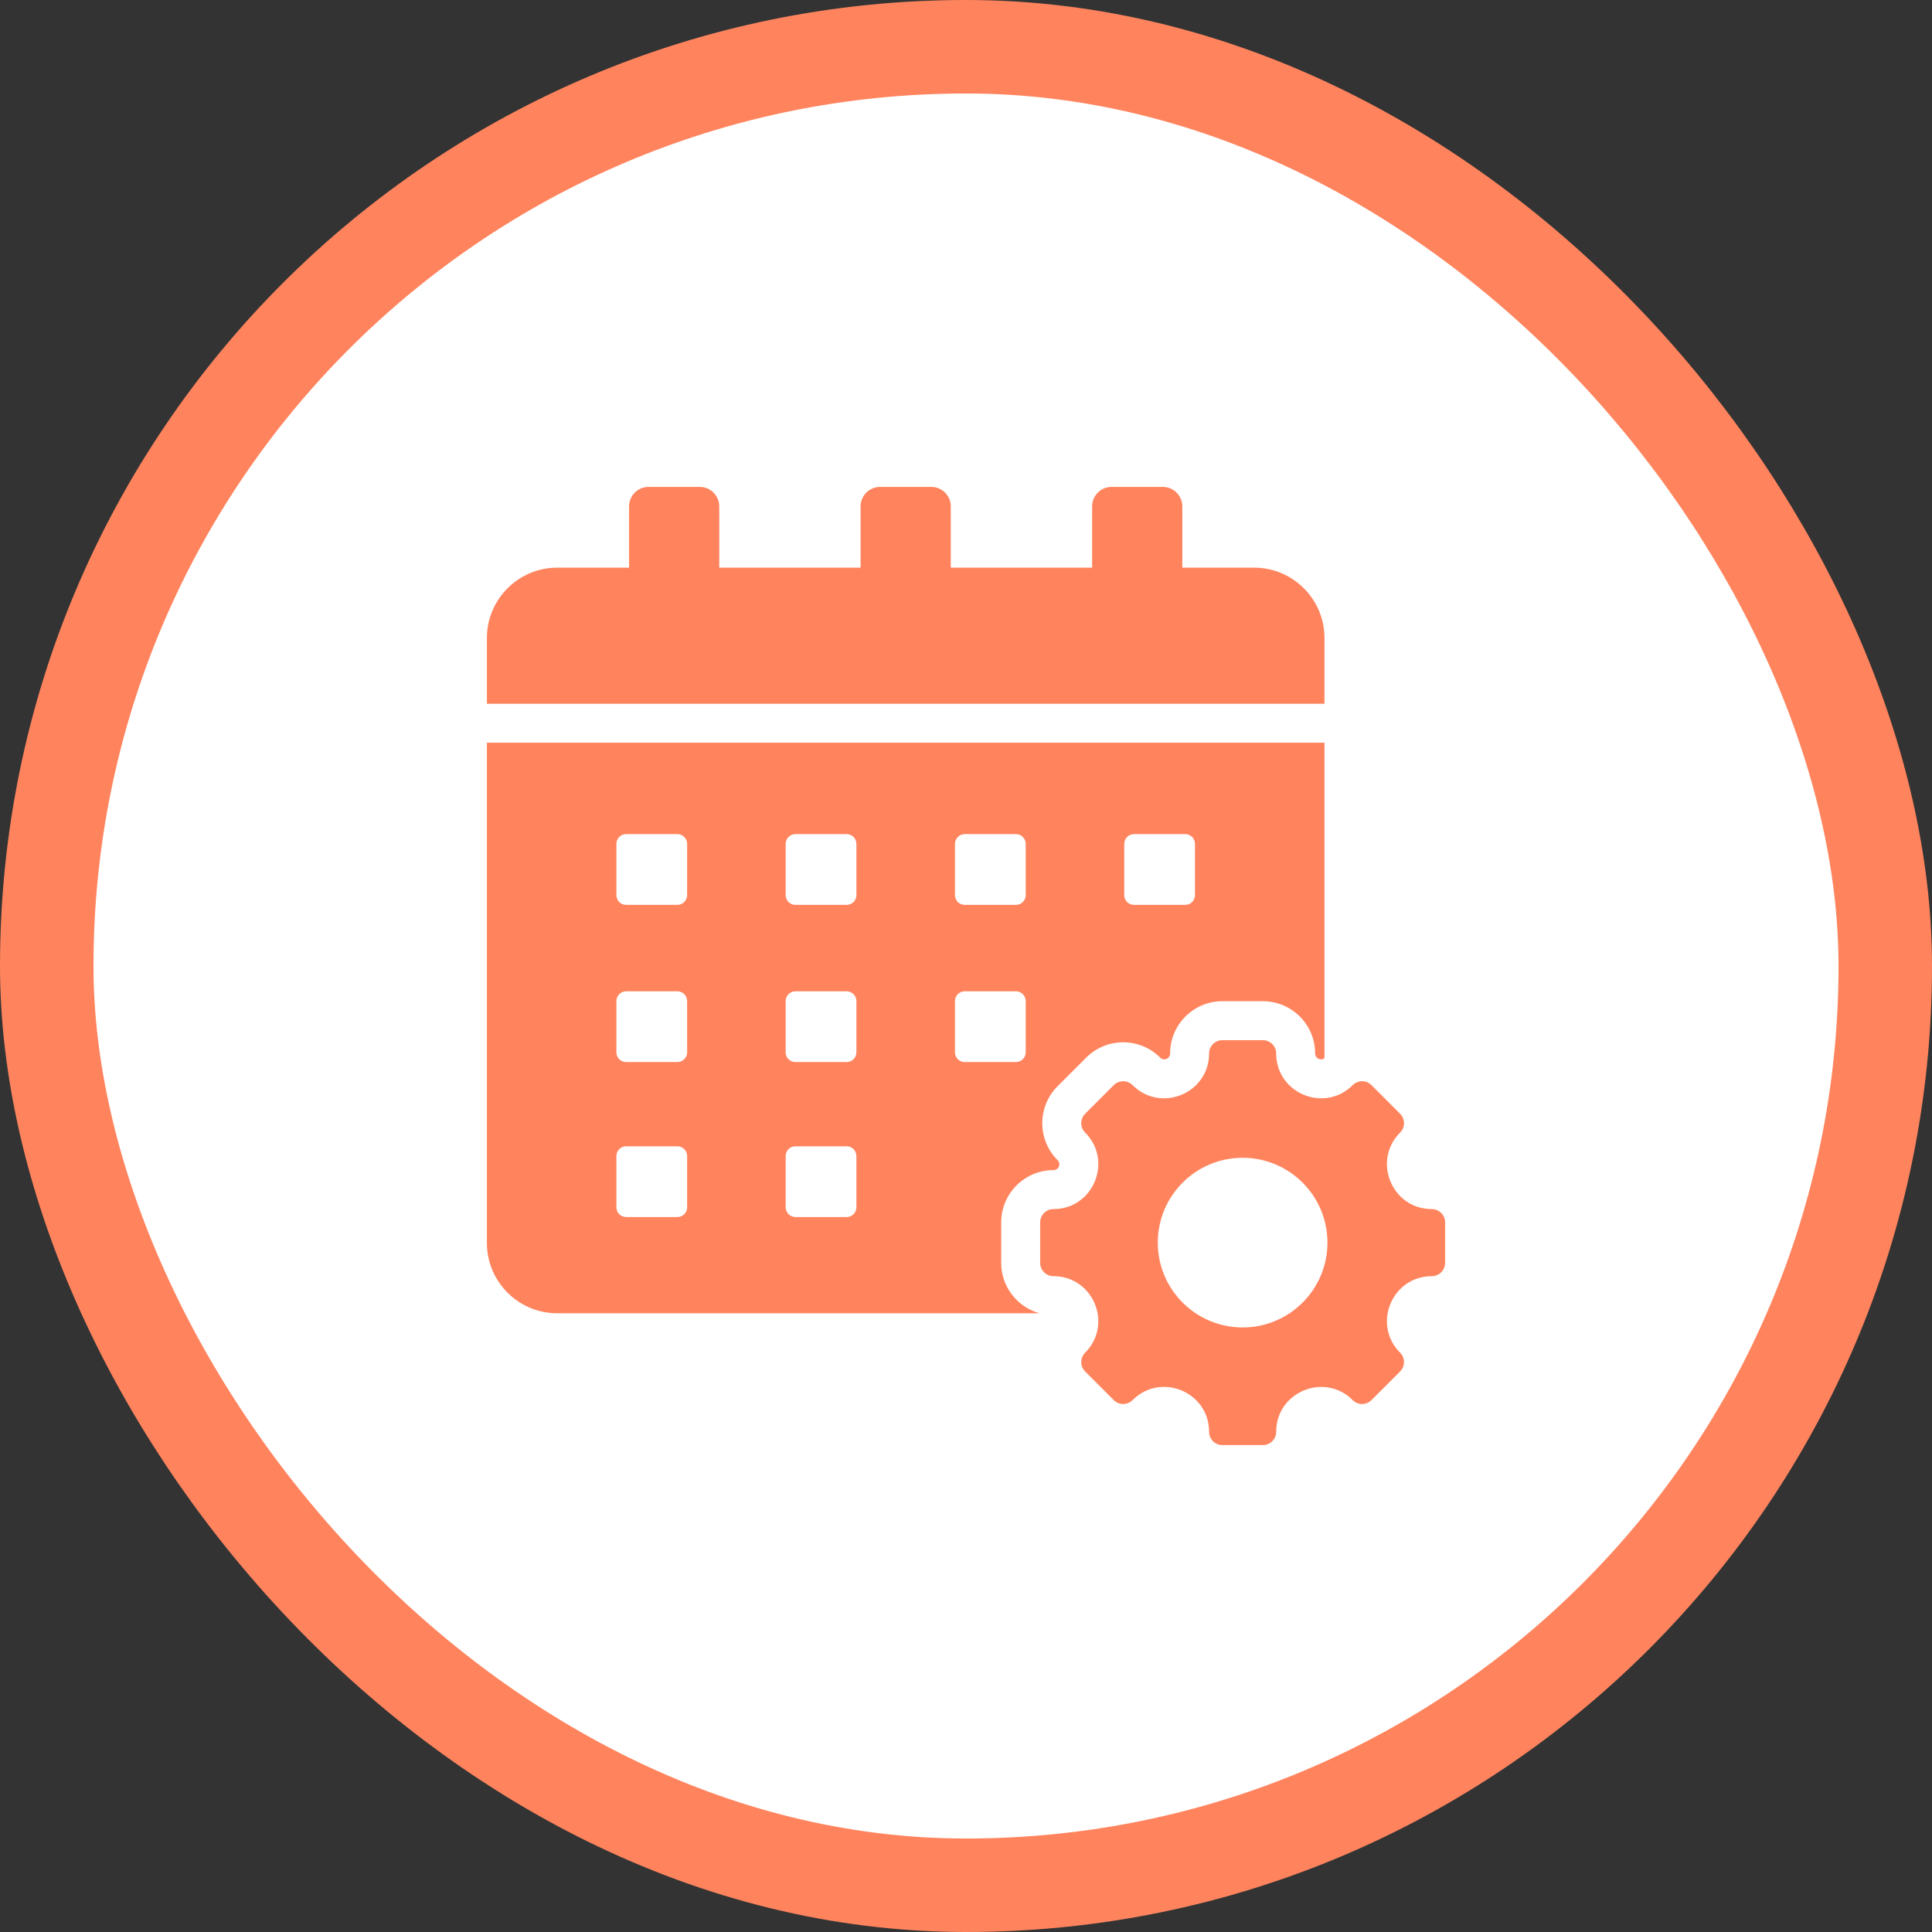 <svg xmlns="http://www.w3.org/2000/svg" width="62" height="62" viewBox="0 0 62 62" fill="none"><rect x="0" y="0" width="62" height="62" fill="#333333" stroke="none"/><rect x="1.5" y="1.5" width="59" height="59" rx="29.5" fill="white"></rect><rect x="1.5" y="1.5" width="59" height="59" rx="29.5" stroke="#FF845E" stroke-width="3"></rect><g clip-path="url(#clip0_878_933)"><path fill-rule="evenodd" clip-rule="evenodd" d="M40.251 18.217C41.49 18.217 42.504 19.231 42.504 20.47V22.584H15.625V20.47C15.625 19.231 16.639 18.217 17.878 18.217H20.187V16.25C20.187 15.906 20.468 15.625 20.812 15.625H22.457C22.802 15.625 23.082 15.906 23.082 16.25V18.217H27.617V16.25C27.617 15.906 27.898 15.625 28.242 15.625H29.887C30.232 15.625 30.512 15.906 30.512 16.25V18.217H35.047V16.25C35.047 15.906 35.327 15.625 35.672 15.625H37.317C37.661 15.625 37.942 15.906 37.942 16.25V18.217H40.251V18.217ZM45.948 40.954C44.669 40.954 44.027 42.504 44.931 43.409C45.011 43.489 45.056 43.597 45.056 43.711C45.056 43.824 45.011 43.932 44.931 44.012L44.012 44.931C43.932 45.011 43.824 45.056 43.711 45.056C43.597 45.056 43.489 45.011 43.409 44.931C42.504 44.027 40.954 44.669 40.954 45.948C40.954 46.004 40.943 46.06 40.921 46.111C40.9 46.163 40.868 46.21 40.829 46.25C40.789 46.29 40.742 46.321 40.69 46.343C40.639 46.364 40.583 46.375 40.527 46.375H39.227C39.171 46.375 39.116 46.364 39.064 46.343C39.012 46.321 38.965 46.29 38.926 46.25C38.886 46.21 38.855 46.163 38.833 46.111C38.812 46.06 38.801 46.004 38.801 45.948C38.801 44.667 37.252 44.025 36.346 44.931C36.266 45.011 36.157 45.056 36.044 45.056C35.931 45.056 35.822 45.011 35.742 44.931L34.823 44.012C34.743 43.932 34.698 43.824 34.698 43.711C34.698 43.597 34.743 43.489 34.823 43.409C35.728 42.504 35.086 40.954 33.806 40.954C33.75 40.954 33.695 40.943 33.643 40.921C33.591 40.9 33.544 40.868 33.505 40.829C33.465 40.789 33.434 40.742 33.412 40.69C33.391 40.639 33.38 40.583 33.38 40.527V39.228C33.38 39.172 33.391 39.116 33.412 39.064C33.434 39.013 33.465 38.965 33.505 38.926C33.544 38.886 33.591 38.855 33.643 38.833C33.695 38.812 33.75 38.801 33.806 38.801C35.086 38.801 35.728 37.251 34.823 36.346C34.743 36.266 34.698 36.157 34.698 36.044C34.698 35.931 34.743 35.822 34.823 35.742L35.742 34.823C35.822 34.743 35.931 34.698 36.044 34.698C36.157 34.698 36.266 34.743 36.346 34.823C37.251 35.728 38.801 35.086 38.801 33.806C38.801 33.75 38.812 33.695 38.833 33.643C38.855 33.591 38.886 33.544 38.926 33.505C38.965 33.465 39.012 33.434 39.064 33.412C39.116 33.391 39.171 33.38 39.227 33.38H40.527C40.583 33.38 40.639 33.391 40.69 33.412C40.742 33.434 40.789 33.465 40.829 33.505C40.868 33.544 40.9 33.591 40.921 33.643C40.943 33.695 40.954 33.75 40.954 33.806C40.954 35.086 42.504 35.728 43.409 34.823C43.489 34.743 43.597 34.698 43.711 34.698C43.824 34.698 43.932 34.743 44.012 34.823L44.931 35.742C45.011 35.822 45.056 35.931 45.056 36.044C45.056 36.157 45.011 36.266 44.931 36.346C44.027 37.251 44.669 38.801 45.948 38.801C46.004 38.801 46.06 38.812 46.111 38.833C46.163 38.855 46.21 38.886 46.25 38.926C46.29 38.965 46.321 39.013 46.343 39.064C46.364 39.116 46.375 39.172 46.375 39.228V40.527C46.375 40.583 46.364 40.639 46.343 40.69C46.321 40.742 46.29 40.789 46.25 40.829C46.21 40.868 46.163 40.9 46.111 40.921C46.06 40.943 46.004 40.954 45.948 40.954ZM39.877 37.155C38.374 37.155 37.155 38.374 37.155 39.877C37.155 41.38 38.374 42.599 39.877 42.599C41.38 42.599 42.599 41.381 42.599 39.877C42.599 38.374 41.38 37.155 39.877 37.155ZM42.504 23.834H15.625V39.891C15.625 41.13 16.639 42.144 17.878 42.144H33.36C32.651 41.948 32.13 41.298 32.13 40.527V39.228C32.13 38.302 32.881 37.551 33.806 37.551C33.976 37.551 34.059 37.35 33.939 37.23C33.285 36.575 33.285 35.513 33.939 34.858C34.246 34.552 34.552 34.246 34.858 33.94C35.513 33.285 36.575 33.285 37.23 33.939C37.35 34.059 37.551 33.976 37.551 33.806C37.551 32.881 38.302 32.13 39.227 32.13H40.527C41.453 32.13 42.204 32.881 42.204 33.806C42.204 33.967 42.383 34.05 42.504 33.958V23.834ZM25.213 37.098C25.213 36.926 25.354 36.786 25.526 36.786H27.171C27.343 36.786 27.483 36.926 27.483 37.098V38.743C27.483 38.916 27.343 39.056 27.171 39.056H25.526C25.443 39.056 25.363 39.023 25.305 38.964C25.246 38.906 25.213 38.826 25.213 38.743L25.213 37.098ZM30.646 32.125C30.646 31.953 30.786 31.812 30.958 31.812H32.603C32.776 31.812 32.916 31.953 32.916 32.125V33.77C32.916 33.942 32.776 34.082 32.603 34.082H30.958C30.875 34.082 30.796 34.049 30.737 33.991C30.679 33.932 30.646 33.853 30.646 33.77V32.125ZM19.781 37.098C19.781 36.926 19.921 36.786 20.093 36.786H21.738C21.91 36.786 22.051 36.926 22.051 37.098V38.743C22.051 38.916 21.91 39.056 21.738 39.056H20.093C20.01 39.056 19.931 39.023 19.872 38.964C19.814 38.906 19.781 38.826 19.781 38.743V37.098ZM25.213 27.081C25.213 26.909 25.354 26.768 25.526 26.768H27.171C27.343 26.768 27.483 26.909 27.483 27.081V28.726C27.483 28.898 27.343 29.038 27.171 29.038H25.526C25.443 29.038 25.363 29.005 25.305 28.947C25.246 28.888 25.213 28.809 25.213 28.726L25.213 27.081ZM36.078 27.081C36.078 26.909 36.219 26.768 36.391 26.768H38.036C38.208 26.768 38.348 26.909 38.348 27.081V28.726C38.348 28.898 38.208 29.038 38.036 29.038H36.391C36.308 29.038 36.228 29.005 36.17 28.947C36.111 28.888 36.078 28.809 36.078 28.726V27.081ZM30.646 27.081C30.646 26.909 30.786 26.768 30.958 26.768H32.603C32.776 26.768 32.916 26.909 32.916 27.081V28.726C32.916 28.898 32.776 29.038 32.603 29.038H30.958C30.875 29.038 30.796 29.005 30.737 28.947C30.679 28.888 30.646 28.809 30.646 28.726V27.081ZM19.781 27.081C19.781 26.909 19.921 26.768 20.093 26.768H21.738C21.91 26.768 22.051 26.909 22.051 27.081V28.726C22.051 28.898 21.91 29.038 21.738 29.038H20.093C20.01 29.038 19.931 29.005 19.872 28.947C19.814 28.888 19.781 28.809 19.781 28.726V27.081ZM25.213 32.125C25.213 31.953 25.354 31.812 25.526 31.812H27.171C27.343 31.812 27.483 31.953 27.483 32.125V33.77C27.483 33.942 27.343 34.082 27.171 34.082H25.526C25.443 34.082 25.363 34.049 25.305 33.991C25.246 33.932 25.213 33.853 25.213 33.77L25.213 32.125ZM19.781 32.125C19.781 31.953 19.921 31.812 20.093 31.812H21.738C21.91 31.812 22.051 31.953 22.051 32.125V33.77C22.051 33.942 21.91 34.082 21.738 34.082H20.093C20.01 34.082 19.931 34.049 19.872 33.991C19.814 33.932 19.781 33.853 19.781 33.77V32.125Z" fill="#FF845E"></path></g><defs><clipPath id="clip0_878_933"><rect width="32" height="32" fill="white" transform="translate(15 15)"></rect></clipPath></defs></svg>
